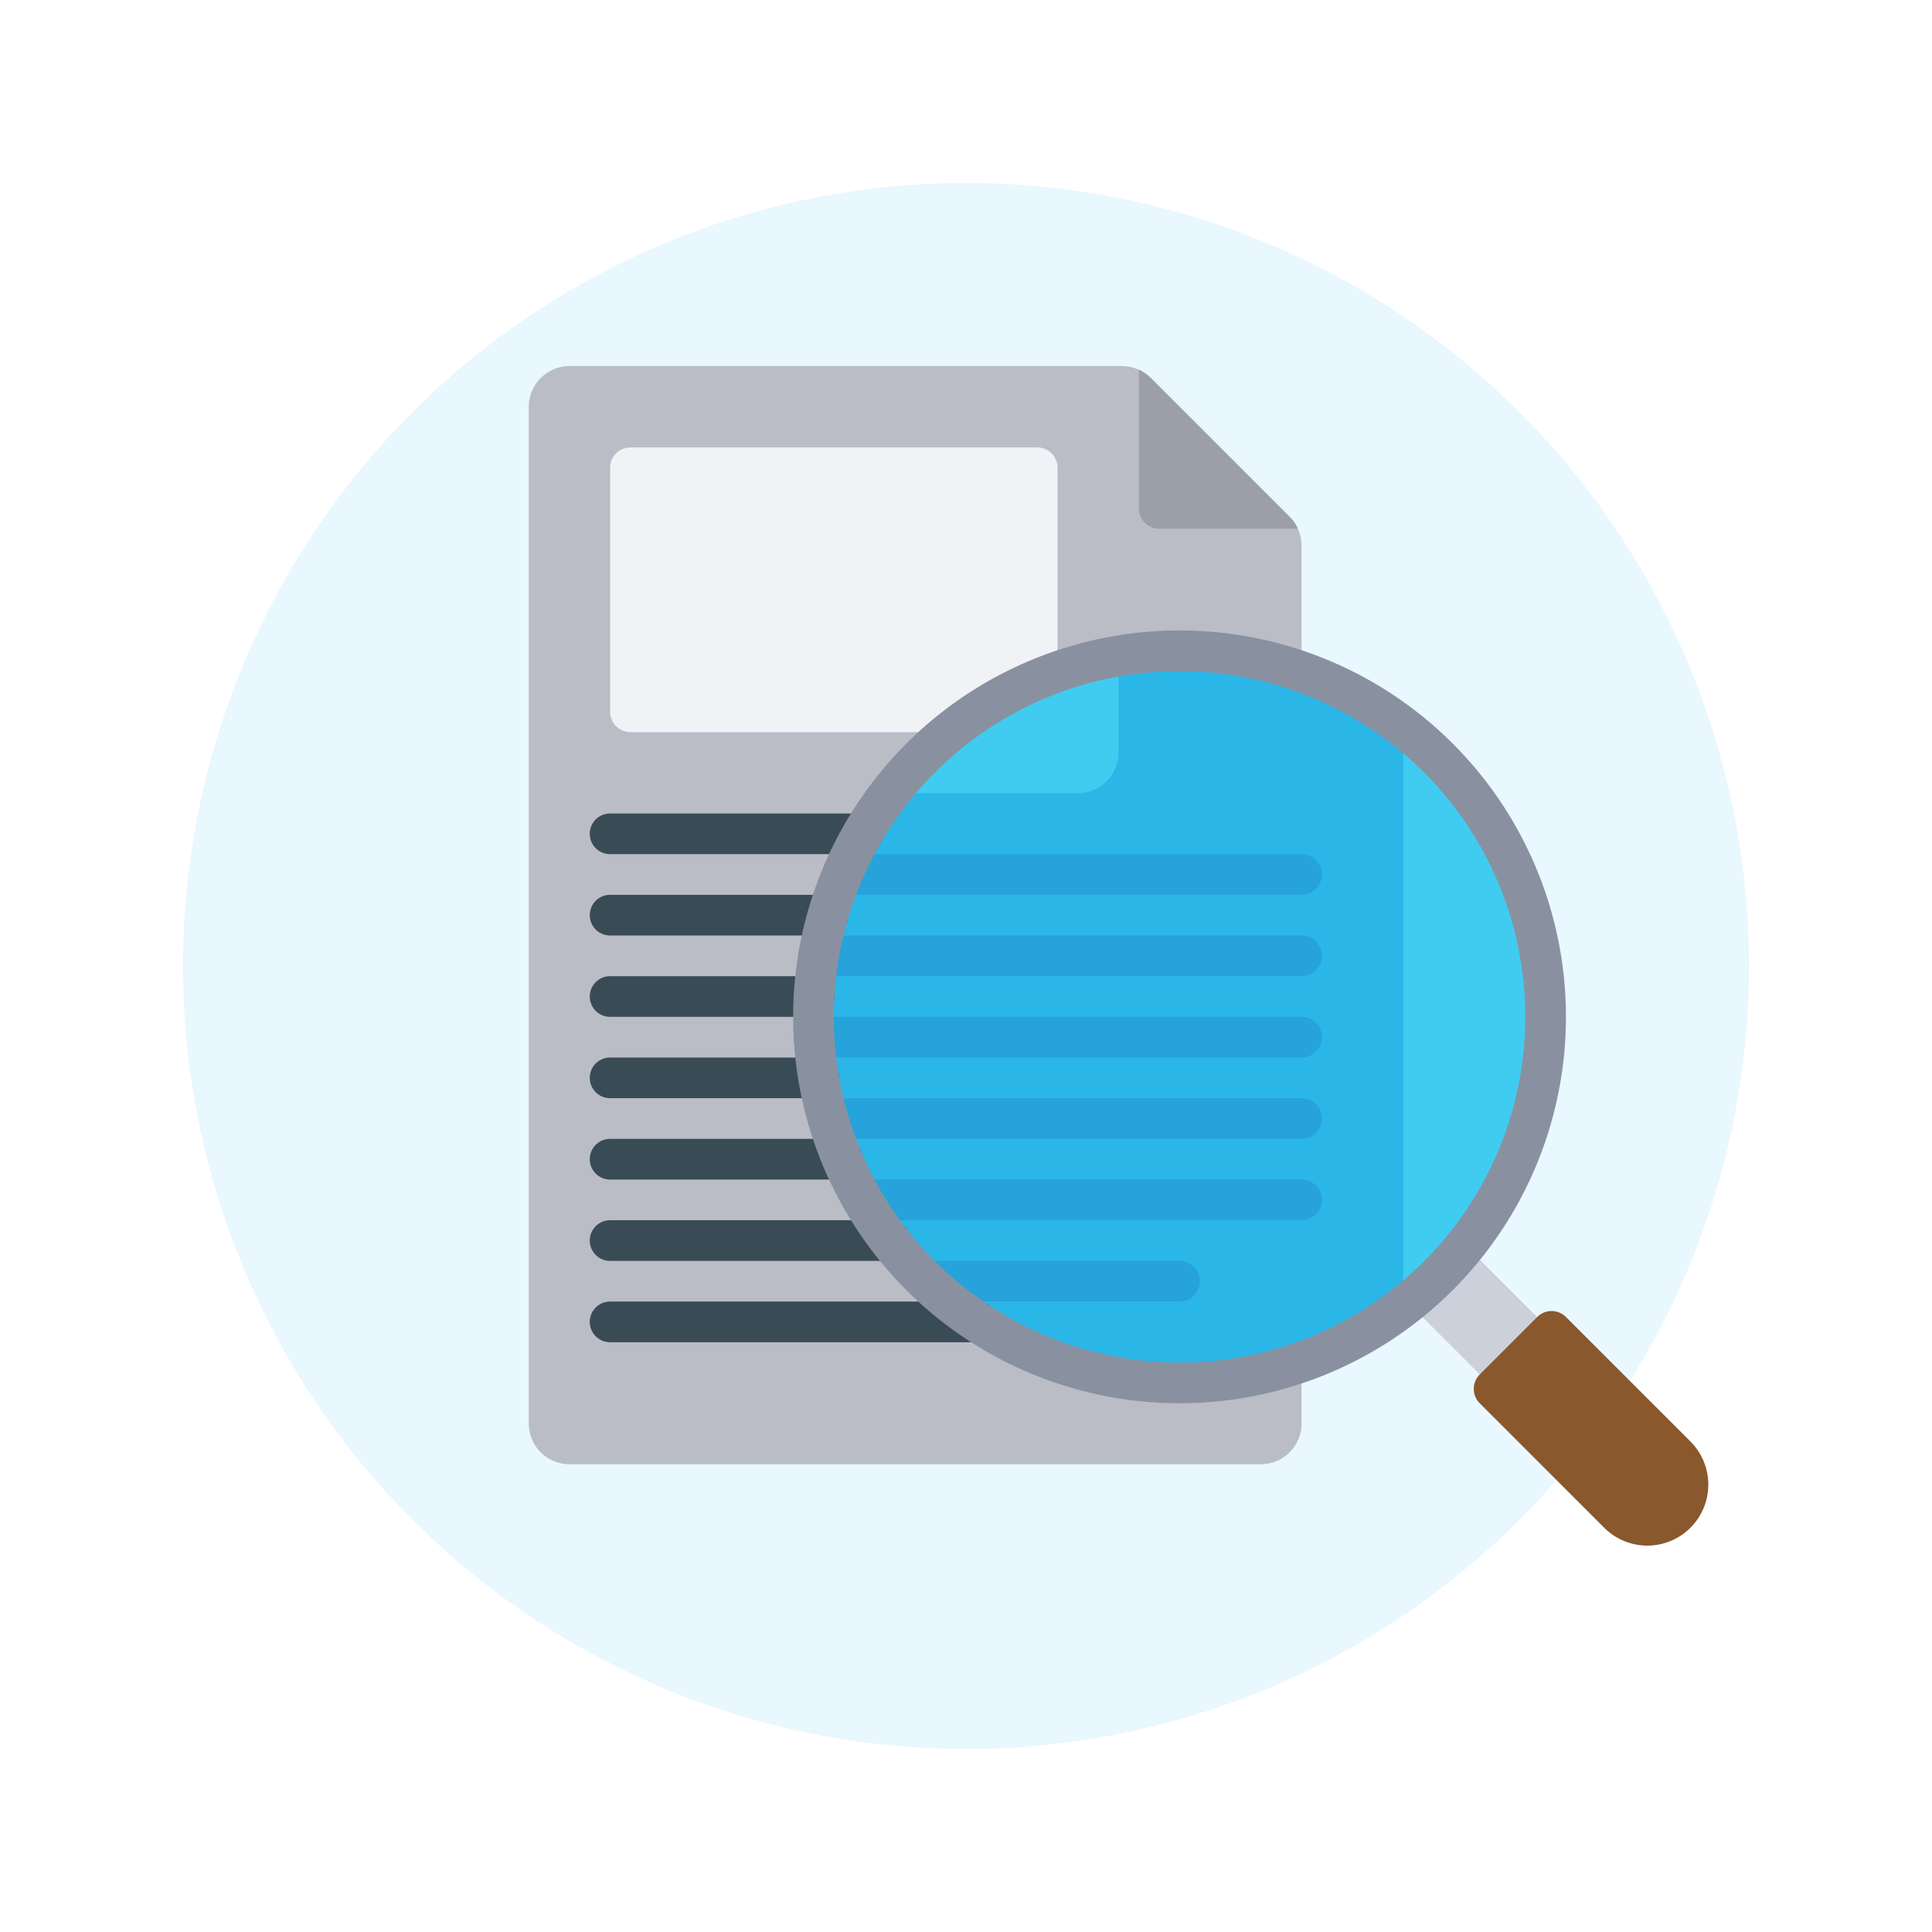 <svg xmlns="http://www.w3.org/2000/svg" xmlns:xlink="http://www.w3.org/1999/xlink" width="94.999" height="94.999" viewBox="0 0 94.999 94.999">
  <defs>
    <filter id="Trazado_734791" x="0" y="0" width="94.999" height="94.999" filterUnits="userSpaceOnUse">
      <feOffset dy="3" input="SourceAlpha"/>
      <feGaussianBlur stdDeviation="3" result="blur"/>
      <feFlood flood-opacity="0.161"/>
      <feComposite operator="in" in2="blur"/>
      <feComposite in="SourceGraphic"/>
    </filter>
  </defs>
  <g id="Grupo_1013535" data-name="Grupo 1013535" transform="translate(-191 -3411.601)">
    <g id="Grupo_1013521" data-name="Grupo 1013521">
      <g transform="matrix(1, 0, 0, 1, 191, 3411.6)" filter="url(#Trazado_734791)">
        <path id="Trazado_734791-2" data-name="Trazado 734791" d="M38.5,0A38.5,38.5,0,1,1,0,38.5,38.5,38.5,0,0,1,38.5,0Z" transform="translate(9 6)" fill="#e9f7ff"/>
      </g>
      <g id="buscar-archivo_1_" data-name="buscar-archivo (1)" transform="translate(216 3428.601)">
        <path id="Trazado_734792" data-name="Trazado 734792" d="M46.036,44.664h3.988V51.4H46.036Z" transform="translate(-19.895 48.03) rotate(-45)" fill="#ccd0da"/>
        <path id="Trazado_734793" data-name="Trazado 734793" d="M39,53a2.006,2.006,0,0,1-2,2H3a2.006,2.006,0,0,1-2-2V3A2.006,2.006,0,0,1,3,1H30.17a2.006,2.006,0,0,1,1.42.59l6.82,6.82A2.006,2.006,0,0,1,39,9.83Z" fill="#babdc6"/>
        <path id="Trazado_734794" data-name="Trazado 734794" d="M21.05,19H6a1,1,0,0,1-1-1V6A1,1,0,0,1,6,5H26a1,1,0,0,1,1,1v9.74Z" fill="#f0f2f5"/>
        <path id="Trazado_734795" data-name="Trazado 734795" d="M51,33a17.942,17.942,0,0,1-7,14.24L43,46V20l1-1.24A17.942,17.942,0,0,1,51,33Z" fill="#40ccf1"/>
        <path id="Trazado_734796" data-name="Trazado 734796" d="M44,18.76V47.24a18,18,0,1,1,0-28.48Z" fill="#2bb6e8"/>
        <path id="Trazado_734797" data-name="Trazado 734797" d="M58.122,58.12a2.995,2.995,0,0,1-4.241,0L47.76,52a1,1,0,0,1,0-1.414l2.826-2.826a1,1,0,0,1,1.415,0l6.121,6.12a3,3,0,0,1,0,4.24Z" fill="#89582c"/>
        <path id="Trazado_734798" data-name="Trazado 734798" d="M30,15.26V20a2.006,2.006,0,0,1-2,2H18.76L24,18Z" fill="#40ccf1"/>
        <path id="Trazado_734799" data-name="Trazado 734799" d="M38.82,9H32a1,1,0,0,1-1-1V1.18a2.017,2.017,0,0,1,.59.41l6.82,6.82a2.017,2.017,0,0,1,.41.59Z" fill="#9b9fa9"/>
        <g id="Grupo_1013477" data-name="Grupo 1013477">
          <path id="Trazado_734800" data-name="Trazado 734800" d="M17.42,25H5a1,1,0,0,1,0-2H17.42a1,1,0,0,1,0,2Z" fill="#394c56"/>
          <path id="Trazado_734801" data-name="Trazado 734801" d="M15.71,29H5a1,1,0,0,1,0-2H15.71a1,1,0,0,1,0,2Z" fill="#394c56"/>
          <path id="Trazado_734802" data-name="Trazado 734802" d="M15.03,33H5a1,1,0,0,1,0-2H15.03a1,1,0,0,1,0,2Z" fill="#394c56"/>
          <path id="Trazado_734803" data-name="Trazado 734803" d="M15.26,37H5a1,1,0,0,1,0-2H15.26a1,1,0,0,1,0,2Z" fill="#394c56"/>
          <path id="Trazado_734804" data-name="Trazado 734804" d="M16.42,41H5a1,1,0,0,1,0-2H16.42a1,1,0,0,1,0,2Z" fill="#394c56"/>
          <path id="Trazado_734805" data-name="Trazado 734805" d="M18.76,45H5a1,1,0,0,1,0-2H18.76a1,1,0,0,1,0,2Z" fill="#394c56"/>
          <path id="Trazado_734806" data-name="Trazado 734806" d="M23.06,49H5a1,1,0,0,1,0-2H23.06a1,1,0,1,1,0,2Z" fill="#394c56"/>
        </g>
        <path id="Trazado_734807" data-name="Trazado 734807" d="M39,27H16.42a1,1,0,1,1,0-2H39a1,1,0,0,1,0,2Z" fill="#25a3da"/>
        <path id="Trazado_734808" data-name="Trazado 734808" d="M39,31H15.26a1,1,0,1,1,0-2H39a1,1,0,0,1,0,2Z" fill="#25a3da"/>
        <path id="Trazado_734809" data-name="Trazado 734809" d="M39,35H15.03a1,1,0,1,1,0-2H39a1,1,0,0,1,0,2Z" fill="#25a3da"/>
        <path id="Trazado_734810" data-name="Trazado 734810" d="M39,39H15.71a1,1,0,1,1,0-2H39a1,1,0,0,1,0,2Z" fill="#25a3da"/>
        <path id="Trazado_734811" data-name="Trazado 734811" d="M39,43H17.42a1,1,0,1,1,0-2H39a1,1,0,0,1,0,2Z" fill="#25a3da"/>
        <path id="Trazado_734812" data-name="Trazado 734812" d="M33,47H20.56a1,1,0,1,1,0-2H33a1,1,0,0,1,0,2Z" fill="#25a3da"/>
        <path id="Trazado_734813" data-name="Trazado 734813" d="M33,52A19,19,0,1,1,52,33,19,19,0,0,1,33,52Zm0-36A17,17,0,1,0,50,33,17,17,0,0,0,33,16Z" fill="#8991a0"/>
      </g>
    </g>
  </g>
</svg>
